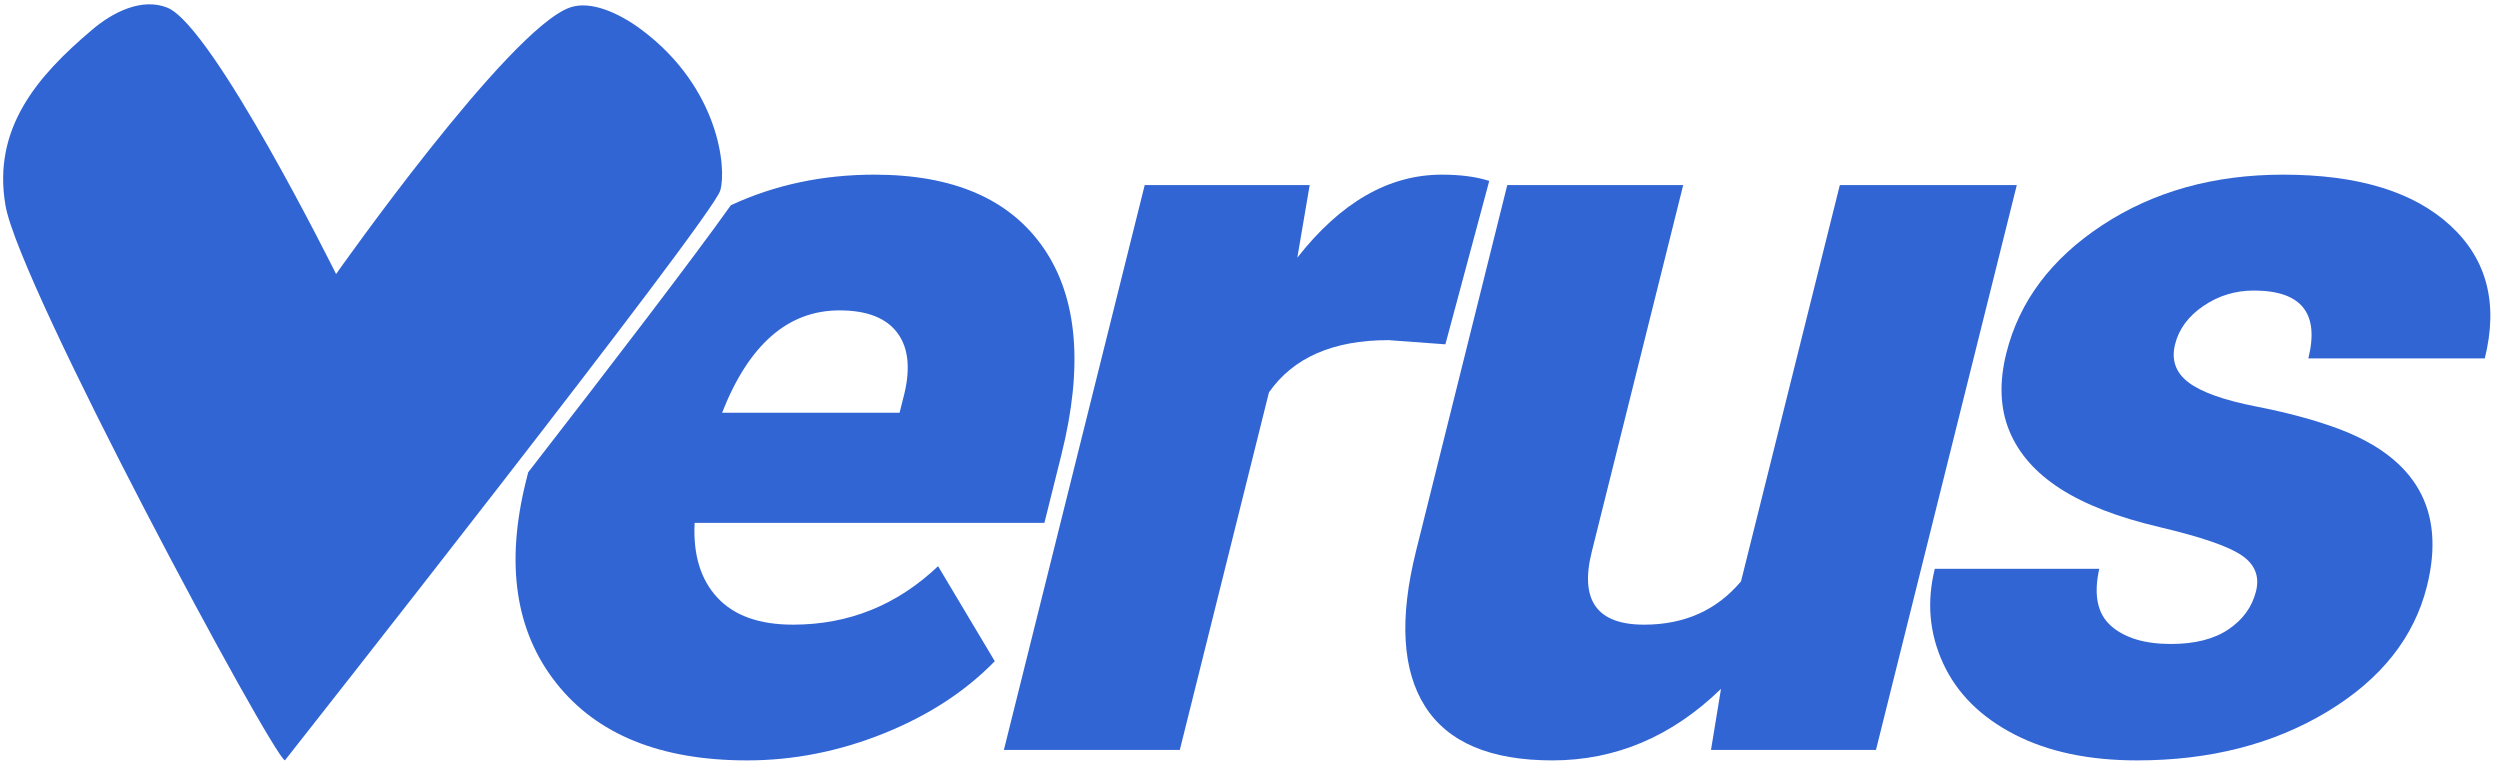 <svg height="230.667" viewBox="0 0 756 230.667" width="756" xmlns="http://www.w3.org/2000/svg"><g fill="#3165d4" transform="matrix(.133 0 0 -.133 0 230.667)"><path d="m3286.34 951.469-129.39 9.492c-125.82 0-216.39-39.563-271.73-118.691l-202.73-813.079h-400.01l320.22 1284.299h375.08l-28.08-164.98c98.63 125.81 208.09 188.72 328.37 188.72 42.73 0 78.74-4.74 108.02-14.24z"/><path d="m3913 168.07c-111.7-108.41-239.56-162.621-383.58-162.621-140.85 0-237.27 40.949-289.26 122.852-51.98 81.898-58.84 199.609-20.56 353.129l207.45 832.06h400.01l-208.05-834.439c-27.42-109.992 12.28-164.992 119.11-164.992 91.79 0 165.26 32.839 220.41 98.519l224.63 900.912h402.38l-320.21-1284.299h-375.09z"/><path d="m5129.47 390.031c8.49 34.028-2.51 61.328-32.99 81.899-30.48 20.582-92.81 41.941-186.99 64.101-94.18 22.149-169.23 51.239-225.14 87.239-55.91 36.011-94.47 79.73-115.67 131.16-21.2 51.441-23.52 110.39-6.94 176.859 29.39 117.911 102.28 215.041 218.65 291.401s253.29 114.54 410.76 114.54c169.34 0 295.88-38.37 379.61-115.13 83.74-76.76 110.02-177.65 78.84-302.678h-401.19c25.65 102.868-15.73 154.308-124.14 154.308-41.94 0-80.07-11.68-114.37-35.02-34.31-23.34-55.81-52.421-64.49-87.241-8.88-35.61 1.33-64.489 30.62-86.649 29.3-22.16 80.35-40.359 153.16-54.601 72.81-14.25 135.63-31.258 188.47-51.039 176.5-66.469 243.35-185.559 200.54-357.282-29.2-117.109-105-212.468-227.41-286.058s-266.3-110.391-431.69-110.391c-109.99 0-203.18 19.781-279.57 59.352-76.39 39.57-130.23 93.379-161.54 161.429-31.3 68.051-37.58 139.668-18.84 214.84h373.9c-13.21-59.351-4.23-102.672 26.94-129.968 31.18-27.301 76.44-40.954 135.79-40.954 54.6 0 98.31 11.071 131.14 33.231 32.82 22.16 53.67 51.043 62.55 86.652"/><path d="m1661.71 1267.72c99.89 46.34 208.67 69.51 326.35 69.51 180.42 0 308.9-55.98 385.43-167.95 76.54-111.97 89.85-268.061 39.93-468.26l-38.77-155.5h-795.27c-3.71-72.008 13.45-128.59 51.45-169.731 38.01-41.148 95.4-61.73 172.16-61.73 126.61 0 236.57 44.32 329.89 132.941l128.93-216.02c-67.02-68.851-151.31-123.652-252.87-164.402-101.55-40.75-204.95-61.129-310.2-61.129-197.04 0-341.84 58.762-434.4 176.27-92.57 117.511-115.37 270.429-68.41 458.761l4.99 20.008c188.47 243.063 376.46 488.392 460.79 607.232zm247.03-239.1c-117.11 0-206.09-77.55-266.91-232.651h403.57l7.69 30.871c17.57 64.09 13.73 113.75-11.52 148.961-25.25 35.209-69.52 52.819-132.83 52.819"/><path d="m209 1666.3c47.41 40.6 113.93 73.94 171.762 50.46 103.988-42.22 383.367-605.49 383.367-605.49s390.801 555.2 531.161 605.83c47.89 17.27 113.53-13.1 163.6-50.54 175.73-131.37 193.88-314.66 178.69-365.51-19.1-63.92-989.818-1295.601-989.818-1295.601-29.032 11.84-604.192 1079.371-635.364 1262.031-29.789 174.56 71.562 293.16 196.602 398.82" fill-rule="evenodd"/></g></svg>